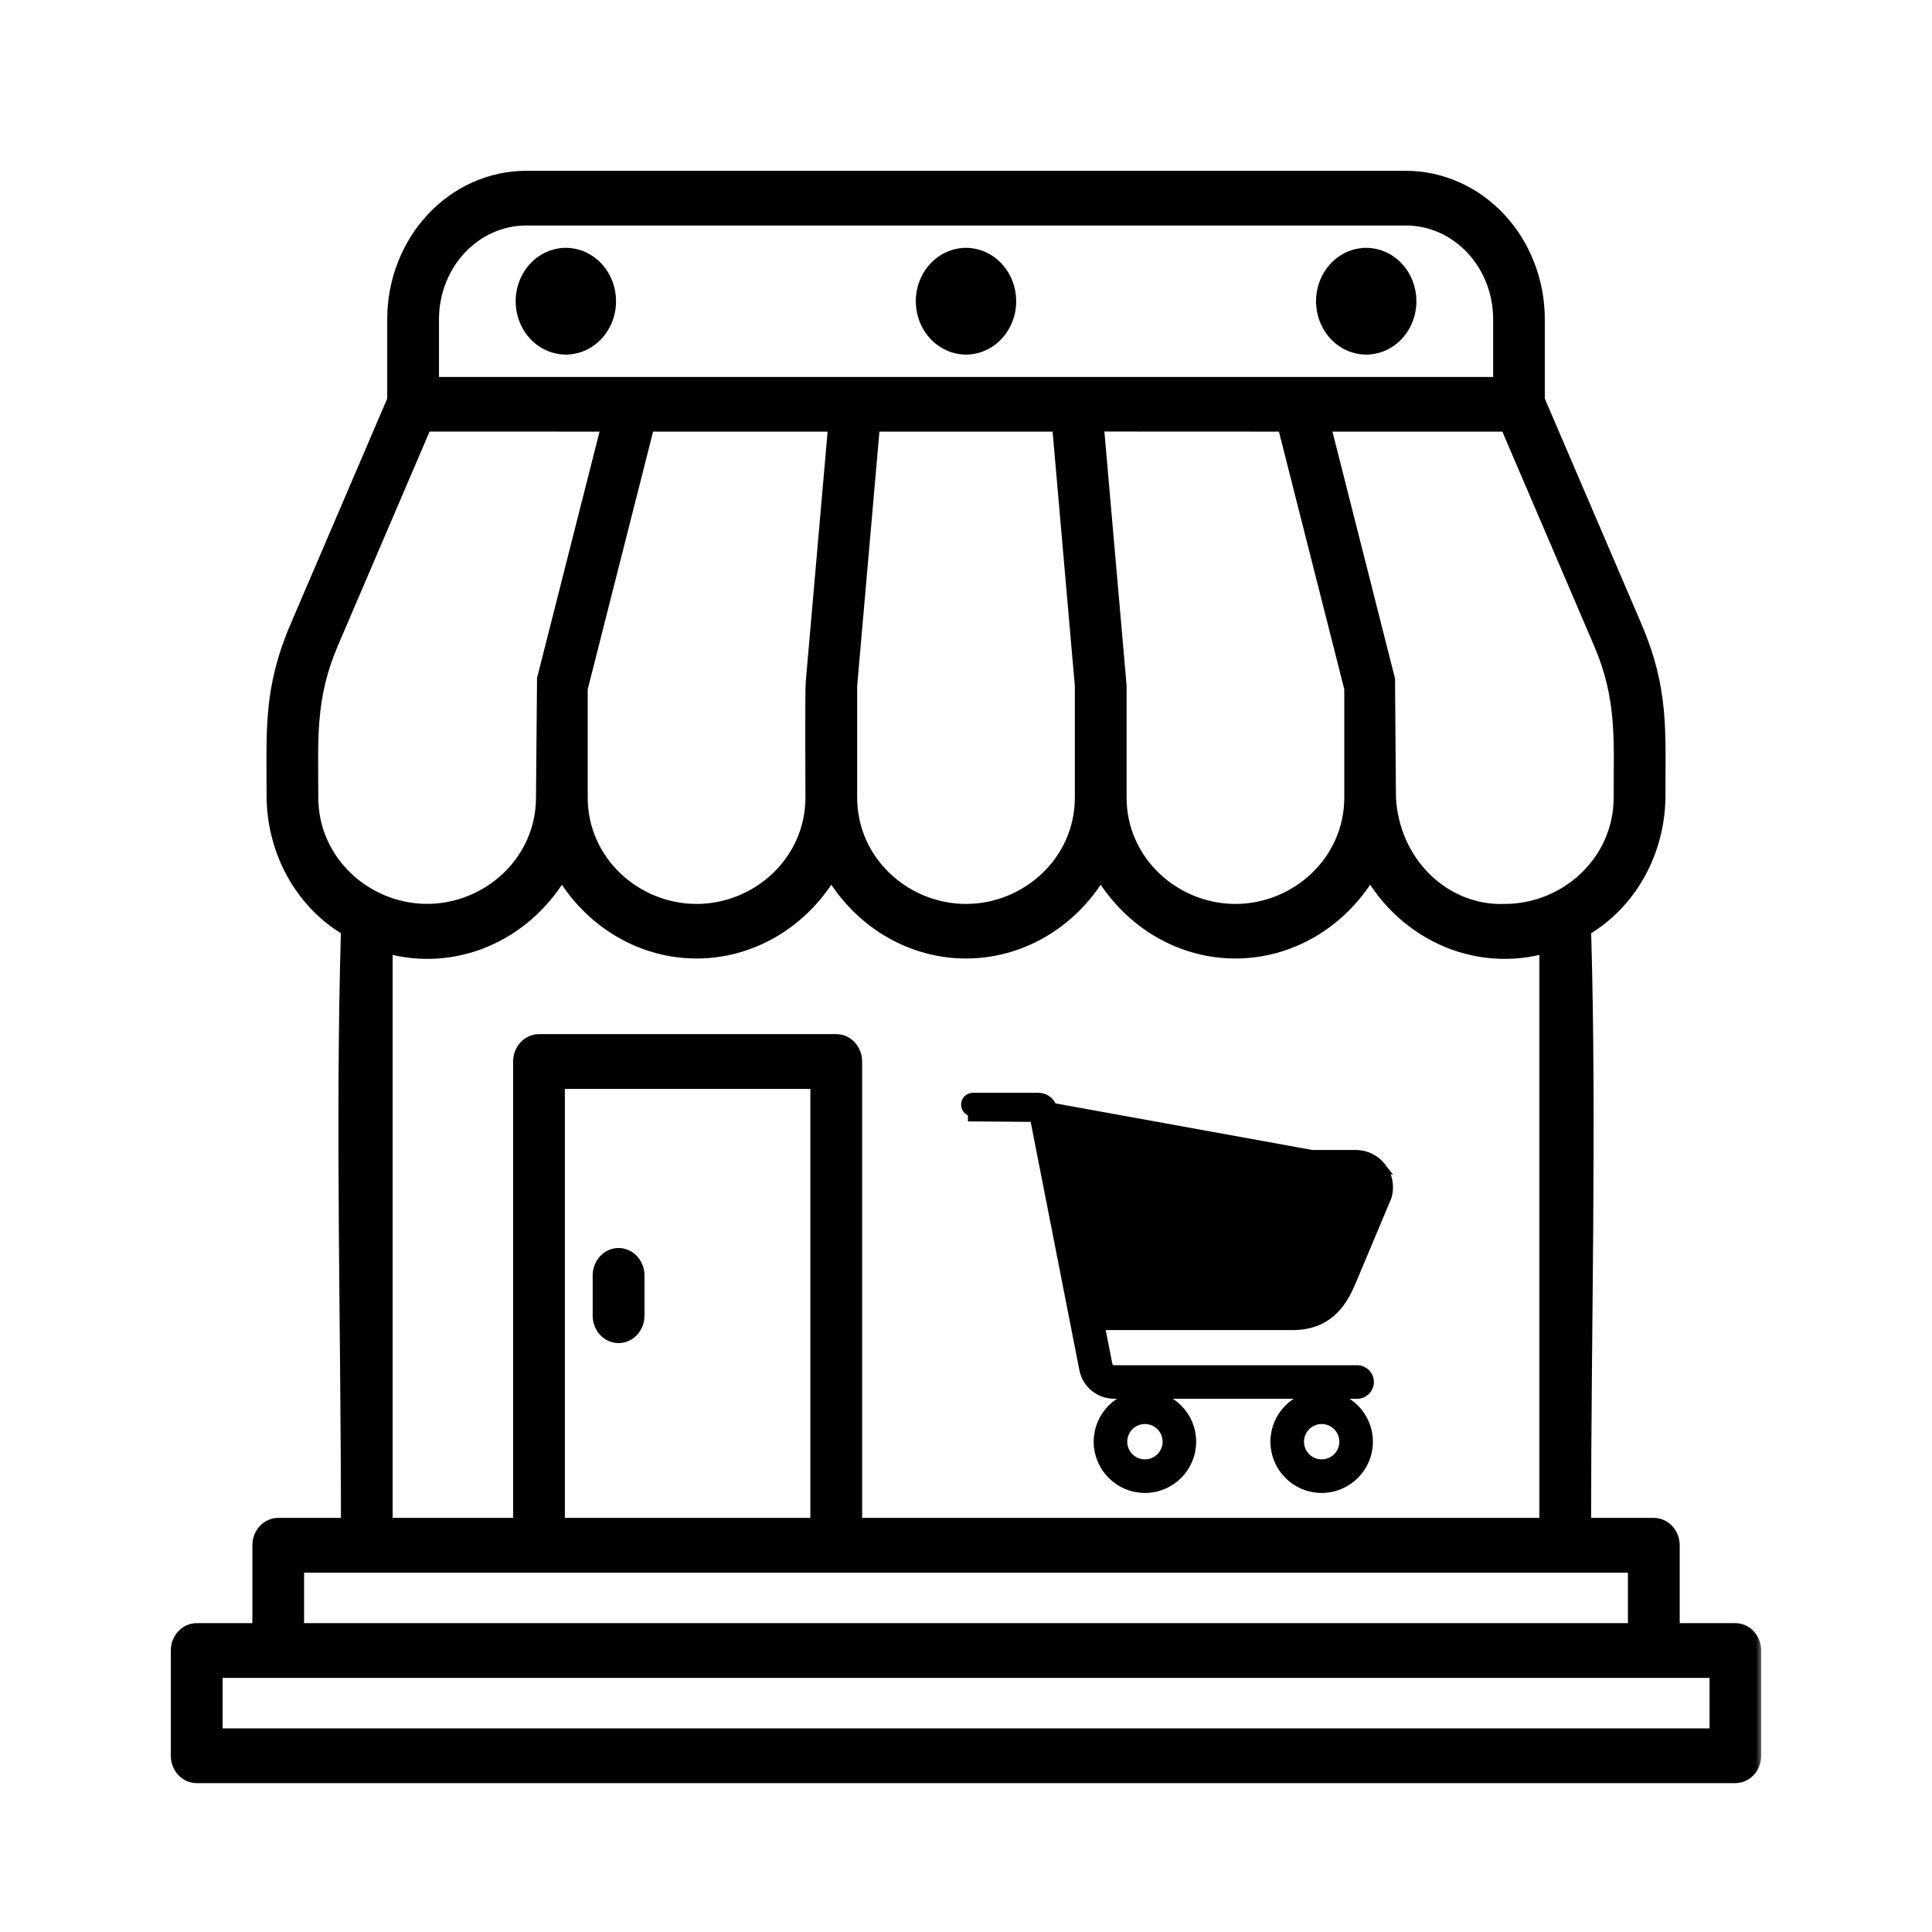<svg width="140" height="140" viewBox="0 0 140 140" fill="none" xmlns="http://www.w3.org/2000/svg">
<mask id="path-1-outside-1_867_9940" maskUnits="userSpaceOnUse" x="11.727" y="11.727" width="116" height="118" fill="black">
<rect fill="white" x="11.727" y="11.727" width="116" height="118"/>
<path fill-rule="evenodd" clip-rule="evenodd" d="M37.533 110.342V76.921C37.533 76.487 37.694 76.072 37.98 75.765C38.267 75.459 38.655 75.287 39.06 75.287H60.596C61.001 75.287 61.39 75.459 61.676 75.765C61.962 76.072 62.123 76.487 62.123 76.921V110.342H111.898V68.75C109.544 69.391 107.06 69.226 104.797 68.278C102.534 67.329 100.607 65.645 99.286 63.463C98.224 65.197 96.776 66.62 95.072 67.606C93.368 68.591 91.461 69.107 89.524 69.107C87.587 69.107 85.68 68.591 83.976 67.606C82.272 66.62 80.824 65.197 79.762 63.463C78.7 65.197 77.252 66.62 75.548 67.606C73.844 68.591 71.937 69.107 70 69.107C68.063 69.107 66.157 68.591 64.453 67.606C62.748 66.62 61.3 65.197 60.239 63.463C59.177 65.197 57.729 66.62 56.024 67.606C54.32 68.591 52.414 69.107 50.477 69.107C48.54 69.107 46.633 68.591 44.929 67.606C43.225 66.62 41.776 65.197 40.715 63.463C39.394 65.645 37.466 67.329 35.203 68.278C32.941 69.226 30.457 69.391 28.102 68.75V110.342H37.533ZM14.255 117.969H18.637V111.976C18.637 111.543 18.798 111.127 19.084 110.821C19.371 110.514 19.759 110.342 20.164 110.342H25.056C25.056 96.243 24.647 81.444 25.056 67.431C23.445 66.474 22.099 65.079 21.153 63.387C20.207 61.695 19.695 59.765 19.669 57.794C19.669 52.899 19.414 49.949 21.392 45.326L28.409 28.955V23.117C28.413 20.363 29.438 17.723 31.258 15.775C33.078 13.828 35.545 12.732 38.118 12.727H101.882C104.456 12.732 106.923 13.828 108.743 15.775C110.563 17.723 111.587 20.363 111.592 23.117V28.955L118.611 45.326C120.592 49.948 120.334 52.899 120.334 57.794C120.308 59.765 119.796 61.695 118.851 63.387C117.905 65.079 116.558 66.475 114.947 67.431C115.358 81.444 114.947 96.243 114.947 110.342H119.84C120.245 110.342 120.634 110.514 120.92 110.821C121.207 111.127 121.368 111.543 121.368 111.976V117.969H125.746C126.151 117.969 126.539 118.141 126.826 118.447C127.112 118.754 127.273 119.169 127.273 119.603V127.229C127.273 127.663 127.112 128.078 126.826 128.385C126.539 128.691 126.151 128.863 125.746 128.863H14.255C13.85 128.863 13.461 128.691 13.175 128.385C12.888 128.078 12.727 127.663 12.727 127.229V119.603C12.727 119.169 12.888 118.754 13.175 118.447C13.461 118.141 13.85 117.969 14.255 117.969ZM21.688 117.969H118.316V113.611H21.685V117.969H21.688ZM124.227 121.237H15.782V125.595H124.231V121.237H124.227ZM99.002 18.309C98.352 18.309 97.716 18.516 97.175 18.902C96.635 19.289 96.213 19.838 95.965 20.481C95.716 21.124 95.651 21.831 95.778 22.513C95.904 23.196 96.218 23.822 96.677 24.314C97.137 24.806 97.723 25.141 98.361 25.277C98.998 25.413 99.659 25.343 100.26 25.077C100.861 24.811 101.374 24.36 101.735 23.781C102.097 23.203 102.289 22.523 102.289 21.827C102.289 20.894 101.943 20 101.326 19.34C100.71 18.68 99.874 18.31 99.002 18.309ZM40.999 18.309C40.349 18.31 39.714 18.518 39.174 18.905C38.634 19.292 38.213 19.842 37.965 20.485C37.717 21.128 37.653 21.835 37.78 22.517C37.907 23.199 38.221 23.825 38.681 24.316C39.141 24.808 39.727 25.142 40.364 25.277C41.002 25.413 41.663 25.343 42.263 25.076C42.863 24.81 43.377 24.359 43.737 23.781C44.099 23.202 44.291 22.523 44.291 21.827C44.291 20.894 43.945 19.999 43.328 19.34C42.712 18.68 41.876 18.309 41.004 18.309H40.999ZM70 18.309C69.35 18.309 68.715 18.516 68.174 18.902C67.633 19.289 67.212 19.838 66.963 20.481C66.714 21.124 66.649 21.831 66.776 22.513C66.903 23.196 67.216 23.822 67.676 24.314C68.135 24.806 68.721 25.141 69.359 25.277C69.997 25.413 70.658 25.343 71.258 25.077C71.859 24.811 72.373 24.36 72.734 23.781C73.095 23.203 73.288 22.523 73.288 21.827C73.288 20.894 72.941 19.999 72.325 19.34C71.708 18.68 70.872 18.309 70 18.309ZM59.071 110.342H40.581V78.555H59.071V110.342ZM109.097 30.927L115.843 46.677C117.539 50.636 117.281 53.655 117.281 57.794C117.281 62.389 113.405 65.852 109.044 65.852C106.957 65.933 104.925 65.133 103.384 63.626C101.843 62.119 100.917 60.024 100.805 57.794L100.739 49.214L96.105 30.927H109.097ZM92.948 30.927L97.762 49.906V57.794C97.762 62.389 93.885 65.852 89.524 65.852C85.162 65.852 81.287 62.389 81.287 57.794V49.684C81.287 49.684 79.784 32.485 79.646 30.921L92.948 30.927ZM76.596 30.927L78.237 49.7V57.794C78.237 62.389 74.362 65.852 70 65.852C65.639 65.852 61.763 62.389 61.763 57.794V49.7L63.405 30.927H76.596ZM60.354 30.927L58.739 49.395C58.678 49.87 58.714 56.716 58.714 57.794C58.714 62.389 54.838 65.852 50.477 65.852C46.115 65.852 42.238 62.389 42.238 57.794V49.906L47.053 30.927H60.354ZM43.895 30.927L39.265 49.176L39.19 57.789C39.19 62.384 35.313 65.848 30.952 65.848C26.59 65.848 22.715 62.384 22.715 57.789C22.715 53.651 22.46 50.632 24.153 46.673L30.898 30.923L43.895 30.927ZM101.885 15.99H38.121C36.356 15.994 34.664 16.747 33.416 18.082C32.168 19.418 31.465 21.228 31.461 23.117V27.665H108.55V23.117C108.546 21.228 107.843 19.418 106.595 18.082C105.347 16.747 103.655 15.994 101.89 15.99H101.885ZM43.297 92.42C43.297 91.987 43.458 91.571 43.745 91.265C44.031 90.958 44.419 90.786 44.824 90.786C45.23 90.786 45.618 90.958 45.904 91.265C46.191 91.571 46.352 91.987 46.352 92.42V95.341C46.352 95.775 46.191 96.19 45.904 96.497C45.618 96.803 45.23 96.976 44.824 96.976C44.419 96.976 44.031 96.803 43.745 96.497C43.458 96.19 43.297 95.775 43.297 95.341V92.42Z"/>
</mask>
<path fill-rule="evenodd" clip-rule="evenodd" d="M37.533 110.342V76.921C37.533 76.487 37.694 76.072 37.98 75.765C38.267 75.459 38.655 75.287 39.06 75.287H60.596C61.001 75.287 61.39 75.459 61.676 75.765C61.962 76.072 62.123 76.487 62.123 76.921V110.342H111.898V68.75C109.544 69.391 107.06 69.226 104.797 68.278C102.534 67.329 100.607 65.645 99.286 63.463C98.224 65.197 96.776 66.62 95.072 67.606C93.368 68.591 91.461 69.107 89.524 69.107C87.587 69.107 85.68 68.591 83.976 67.606C82.272 66.62 80.824 65.197 79.762 63.463C78.7 65.197 77.252 66.62 75.548 67.606C73.844 68.591 71.937 69.107 70 69.107C68.063 69.107 66.157 68.591 64.453 67.606C62.748 66.62 61.3 65.197 60.239 63.463C59.177 65.197 57.729 66.62 56.024 67.606C54.32 68.591 52.414 69.107 50.477 69.107C48.54 69.107 46.633 68.591 44.929 67.606C43.225 66.62 41.776 65.197 40.715 63.463C39.394 65.645 37.466 67.329 35.203 68.278C32.941 69.226 30.457 69.391 28.102 68.75V110.342H37.533ZM14.255 117.969H18.637V111.976C18.637 111.543 18.798 111.127 19.084 110.821C19.371 110.514 19.759 110.342 20.164 110.342H25.056C25.056 96.243 24.647 81.444 25.056 67.431C23.445 66.474 22.099 65.079 21.153 63.387C20.207 61.695 19.695 59.765 19.669 57.794C19.669 52.899 19.414 49.949 21.392 45.326L28.409 28.955V23.117C28.413 20.363 29.438 17.723 31.258 15.775C33.078 13.828 35.545 12.732 38.118 12.727H101.882C104.456 12.732 106.923 13.828 108.743 15.775C110.563 17.723 111.587 20.363 111.592 23.117V28.955L118.611 45.326C120.592 49.948 120.334 52.899 120.334 57.794C120.308 59.765 119.796 61.695 118.851 63.387C117.905 65.079 116.558 66.475 114.947 67.431C115.358 81.444 114.947 96.243 114.947 110.342H119.84C120.245 110.342 120.634 110.514 120.92 110.821C121.207 111.127 121.368 111.543 121.368 111.976V117.969H125.746C126.151 117.969 126.539 118.141 126.826 118.447C127.112 118.754 127.273 119.169 127.273 119.603V127.229C127.273 127.663 127.112 128.078 126.826 128.385C126.539 128.691 126.151 128.863 125.746 128.863H14.255C13.85 128.863 13.461 128.691 13.175 128.385C12.888 128.078 12.727 127.663 12.727 127.229V119.603C12.727 119.169 12.888 118.754 13.175 118.447C13.461 118.141 13.85 117.969 14.255 117.969ZM21.688 117.969H118.316V113.611H21.685V117.969H21.688ZM124.227 121.237H15.782V125.595H124.231V121.237H124.227ZM99.002 18.309C98.352 18.309 97.716 18.516 97.175 18.902C96.635 19.289 96.213 19.838 95.965 20.481C95.716 21.124 95.651 21.831 95.778 22.513C95.904 23.196 96.218 23.822 96.677 24.314C97.137 24.806 97.723 25.141 98.361 25.277C98.998 25.413 99.659 25.343 100.26 25.077C100.861 24.811 101.374 24.36 101.735 23.781C102.097 23.203 102.289 22.523 102.289 21.827C102.289 20.894 101.943 20 101.326 19.34C100.71 18.68 99.874 18.31 99.002 18.309ZM40.999 18.309C40.349 18.31 39.714 18.518 39.174 18.905C38.634 19.292 38.213 19.842 37.965 20.485C37.717 21.128 37.653 21.835 37.78 22.517C37.907 23.199 38.221 23.825 38.681 24.316C39.141 24.808 39.727 25.142 40.364 25.277C41.002 25.413 41.663 25.343 42.263 25.076C42.863 24.81 43.377 24.359 43.737 23.781C44.099 23.202 44.291 22.523 44.291 21.827C44.291 20.894 43.945 19.999 43.328 19.34C42.712 18.68 41.876 18.309 41.004 18.309H40.999ZM70 18.309C69.35 18.309 68.715 18.516 68.174 18.902C67.633 19.289 67.212 19.838 66.963 20.481C66.714 21.124 66.649 21.831 66.776 22.513C66.903 23.196 67.216 23.822 67.676 24.314C68.135 24.806 68.721 25.141 69.359 25.277C69.997 25.413 70.658 25.343 71.258 25.077C71.859 24.811 72.373 24.36 72.734 23.781C73.095 23.203 73.288 22.523 73.288 21.827C73.288 20.894 72.941 19.999 72.325 19.34C71.708 18.68 70.872 18.309 70 18.309ZM59.071 110.342H40.581V78.555H59.071V110.342ZM109.097 30.927L115.843 46.677C117.539 50.636 117.281 53.655 117.281 57.794C117.281 62.389 113.405 65.852 109.044 65.852C106.957 65.933 104.925 65.133 103.384 63.626C101.843 62.119 100.917 60.024 100.805 57.794L100.739 49.214L96.105 30.927H109.097ZM92.948 30.927L97.762 49.906V57.794C97.762 62.389 93.885 65.852 89.524 65.852C85.162 65.852 81.287 62.389 81.287 57.794V49.684C81.287 49.684 79.784 32.485 79.646 30.921L92.948 30.927ZM76.596 30.927L78.237 49.7V57.794C78.237 62.389 74.362 65.852 70 65.852C65.639 65.852 61.763 62.389 61.763 57.794V49.7L63.405 30.927H76.596ZM60.354 30.927L58.739 49.395C58.678 49.87 58.714 56.716 58.714 57.794C58.714 62.389 54.838 65.852 50.477 65.852C46.115 65.852 42.238 62.389 42.238 57.794V49.906L47.053 30.927H60.354ZM43.895 30.927L39.265 49.176L39.19 57.789C39.19 62.384 35.313 65.848 30.952 65.848C26.59 65.848 22.715 62.384 22.715 57.789C22.715 53.651 22.46 50.632 24.153 46.673L30.898 30.923L43.895 30.927ZM101.885 15.99H38.121C36.356 15.994 34.664 16.747 33.416 18.082C32.168 19.418 31.465 21.228 31.461 23.117V27.665H108.55V23.117C108.546 21.228 107.843 19.418 106.595 18.082C105.347 16.747 103.655 15.994 101.89 15.99H101.885ZM43.297 92.42C43.297 91.987 43.458 91.571 43.745 91.265C44.031 90.958 44.419 90.786 44.824 90.786C45.23 90.786 45.618 90.958 45.904 91.265C46.191 91.571 46.352 91.987 46.352 92.42V95.341C46.352 95.775 46.191 96.19 45.904 96.497C45.618 96.803 45.23 96.976 44.824 96.976C44.419 96.976 44.031 96.803 43.745 96.497C43.458 96.19 43.297 95.775 43.297 95.341V92.42Z" fill="black"/>
<path fill-rule="evenodd" clip-rule="evenodd" d="M37.533 110.342V76.921C37.533 76.487 37.694 76.072 37.98 75.765C38.267 75.459 38.655 75.287 39.06 75.287H60.596C61.001 75.287 61.39 75.459 61.676 75.765C61.962 76.072 62.123 76.487 62.123 76.921V110.342H111.898V68.75C109.544 69.391 107.06 69.226 104.797 68.278C102.534 67.329 100.607 65.645 99.286 63.463C98.224 65.197 96.776 66.62 95.072 67.606C93.368 68.591 91.461 69.107 89.524 69.107C87.587 69.107 85.68 68.591 83.976 67.606C82.272 66.62 80.824 65.197 79.762 63.463C78.7 65.197 77.252 66.62 75.548 67.606C73.844 68.591 71.937 69.107 70 69.107C68.063 69.107 66.157 68.591 64.453 67.606C62.748 66.62 61.3 65.197 60.239 63.463C59.177 65.197 57.729 66.62 56.024 67.606C54.32 68.591 52.414 69.107 50.477 69.107C48.54 69.107 46.633 68.591 44.929 67.606C43.225 66.62 41.776 65.197 40.715 63.463C39.394 65.645 37.466 67.329 35.203 68.278C32.941 69.226 30.457 69.391 28.102 68.75V110.342H37.533ZM14.255 117.969H18.637V111.976C18.637 111.543 18.798 111.127 19.084 110.821C19.371 110.514 19.759 110.342 20.164 110.342H25.056C25.056 96.243 24.647 81.444 25.056 67.431C23.445 66.474 22.099 65.079 21.153 63.387C20.207 61.695 19.695 59.765 19.669 57.794C19.669 52.899 19.414 49.949 21.392 45.326L28.409 28.955V23.117C28.413 20.363 29.438 17.723 31.258 15.775C33.078 13.828 35.545 12.732 38.118 12.727H101.882C104.456 12.732 106.923 13.828 108.743 15.775C110.563 17.723 111.587 20.363 111.592 23.117V28.955L118.611 45.326C120.592 49.948 120.334 52.899 120.334 57.794C120.308 59.765 119.796 61.695 118.851 63.387C117.905 65.079 116.558 66.475 114.947 67.431C115.358 81.444 114.947 96.243 114.947 110.342H119.84C120.245 110.342 120.634 110.514 120.92 110.821C121.207 111.127 121.368 111.543 121.368 111.976V117.969H125.746C126.151 117.969 126.539 118.141 126.826 118.447C127.112 118.754 127.273 119.169 127.273 119.603V127.229C127.273 127.663 127.112 128.078 126.826 128.385C126.539 128.691 126.151 128.863 125.746 128.863H14.255C13.85 128.863 13.461 128.691 13.175 128.385C12.888 128.078 12.727 127.663 12.727 127.229V119.603C12.727 119.169 12.888 118.754 13.175 118.447C13.461 118.141 13.85 117.969 14.255 117.969ZM21.688 117.969H118.316V113.611H21.685V117.969H21.688ZM124.227 121.237H15.782V125.595H124.231V121.237H124.227ZM99.002 18.309C98.352 18.309 97.716 18.516 97.175 18.902C96.635 19.289 96.213 19.838 95.965 20.481C95.716 21.124 95.651 21.831 95.778 22.513C95.904 23.196 96.218 23.822 96.677 24.314C97.137 24.806 97.723 25.141 98.361 25.277C98.998 25.413 99.659 25.343 100.26 25.077C100.861 24.811 101.374 24.36 101.735 23.781C102.097 23.203 102.289 22.523 102.289 21.827C102.289 20.894 101.943 20 101.326 19.34C100.71 18.68 99.874 18.31 99.002 18.309ZM40.999 18.309C40.349 18.31 39.714 18.518 39.174 18.905C38.634 19.292 38.213 19.842 37.965 20.485C37.717 21.128 37.653 21.835 37.78 22.517C37.907 23.199 38.221 23.825 38.681 24.316C39.141 24.808 39.727 25.142 40.364 25.277C41.002 25.413 41.663 25.343 42.263 25.076C42.863 24.81 43.377 24.359 43.737 23.781C44.099 23.202 44.291 22.523 44.291 21.827C44.291 20.894 43.945 19.999 43.328 19.34C42.712 18.68 41.876 18.309 41.004 18.309H40.999ZM70 18.309C69.35 18.309 68.715 18.516 68.174 18.902C67.633 19.289 67.212 19.838 66.963 20.481C66.714 21.124 66.649 21.831 66.776 22.513C66.903 23.196 67.216 23.822 67.676 24.314C68.135 24.806 68.721 25.141 69.359 25.277C69.997 25.413 70.658 25.343 71.258 25.077C71.859 24.811 72.373 24.36 72.734 23.781C73.095 23.203 73.288 22.523 73.288 21.827C73.288 20.894 72.941 19.999 72.325 19.34C71.708 18.68 70.872 18.309 70 18.309ZM59.071 110.342H40.581V78.555H59.071V110.342ZM109.097 30.927L115.843 46.677C117.539 50.636 117.281 53.655 117.281 57.794C117.281 62.389 113.405 65.852 109.044 65.852C106.957 65.933 104.925 65.133 103.384 63.626C101.843 62.119 100.917 60.024 100.805 57.794L100.739 49.214L96.105 30.927H109.097ZM92.948 30.927L97.762 49.906V57.794C97.762 62.389 93.885 65.852 89.524 65.852C85.162 65.852 81.287 62.389 81.287 57.794V49.684C81.287 49.684 79.784 32.485 79.646 30.921L92.948 30.927ZM76.596 30.927L78.237 49.7V57.794C78.237 62.389 74.362 65.852 70 65.852C65.639 65.852 61.763 62.389 61.763 57.794V49.7L63.405 30.927H76.596ZM60.354 30.927L58.739 49.395C58.678 49.87 58.714 56.716 58.714 57.794C58.714 62.389 54.838 65.852 50.477 65.852C46.115 65.852 42.238 62.389 42.238 57.794V49.906L47.053 30.927H60.354ZM43.895 30.927L39.265 49.176L39.19 57.789C39.19 62.384 35.313 65.848 30.952 65.848C26.59 65.848 22.715 62.384 22.715 57.789C22.715 53.651 22.46 50.632 24.153 46.673L30.898 30.923L43.895 30.927ZM101.885 15.99H38.121C36.356 15.994 34.664 16.747 33.416 18.082C32.168 19.418 31.465 21.228 31.461 23.117V27.665H108.55V23.117C108.546 21.228 107.843 19.418 106.595 18.082C105.347 16.747 103.655 15.994 101.89 15.99H101.885ZM43.297 92.42C43.297 91.987 43.458 91.571 43.745 91.265C44.031 90.958 44.419 90.786 44.824 90.786C45.23 90.786 45.618 90.958 45.904 91.265C46.191 91.571 46.352 91.987 46.352 92.42V95.341C46.352 95.775 46.191 96.19 45.904 96.497C45.618 96.803 45.23 96.976 44.824 96.976C44.419 96.976 44.031 96.803 43.745 96.497C43.458 96.19 43.297 95.775 43.297 95.341V92.42Z" stroke="black" stroke-width="0.7" mask="url(#path-1-outside-1_867_9940)"/>
<path d="M100.097 84.603L100.097 84.603C100.544 85.184 100.694 85.928 100.506 86.638L100.503 86.65L100.499 86.662L100.476 86.728L100.472 86.739L100.467 86.751L97.896 92.872L97.893 92.879L97.893 92.879L97.886 92.894C97.644 93.44 97.296 94.223 96.662 94.865C96.008 95.527 95.068 96.024 93.679 96.024H79.689L80.242 98.841L80.244 98.851L80.244 98.851C80.287 99.115 80.498 99.287 80.742 99.287H98.343C98.817 99.287 99.201 99.671 99.201 100.145C99.201 100.619 98.817 101.003 98.343 101.003H80.742C79.654 101.003 78.734 100.224 78.554 99.151L74.981 80.939L70.499 80.904L70.497 80.904L70.5 80.546C70.224 80.546 70 80.322 70 80.046C70 79.769 70.224 79.545 70.5 79.545H75.246C75.751 79.545 76.178 79.907 76.26 80.407L100.097 84.603ZM100.097 84.603C99.65 84.023 98.972 83.689 98.241 83.689H77.269L76.612 80.343L100.097 84.603ZM98.857 86.153L96.32 92.195C96.037 92.83 95.766 93.351 95.376 93.719C95.001 94.072 94.492 94.308 93.679 94.308H79.352L77.606 85.406H98.241C98.437 85.406 98.616 85.494 98.737 85.65C98.848 85.795 98.891 85.974 98.857 86.153Z" fill="black" stroke="black" stroke-width="0.716"/>
<path d="M95.773 101.116C93.922 101.116 92.417 102.621 92.417 104.471C92.417 106.322 93.922 107.827 95.773 107.827C97.623 107.827 99.128 106.322 99.128 104.471C99.128 102.621 97.623 101.116 95.773 101.116ZM95.773 106.11C94.869 106.11 94.134 105.375 94.134 104.471C94.134 103.568 94.869 102.832 95.773 102.832C96.677 102.832 97.412 103.568 97.412 104.471C97.412 105.375 96.676 106.11 95.773 106.11Z" fill="black" stroke="black" stroke-width="0.716"/>
<path d="M82.965 101.116C81.115 101.116 79.61 102.621 79.61 104.471C79.61 106.322 81.115 107.827 82.965 107.827C84.816 107.827 86.321 106.322 86.321 104.471C86.321 102.621 84.816 101.116 82.965 101.116ZM82.965 106.11C82.062 106.11 81.326 105.375 81.326 104.471C81.326 103.568 82.062 102.832 82.965 102.832C83.869 102.832 84.605 103.568 84.605 104.471C84.605 105.375 83.869 106.11 82.965 106.11Z" fill="black" stroke="black" stroke-width="0.716"/>
</svg>
